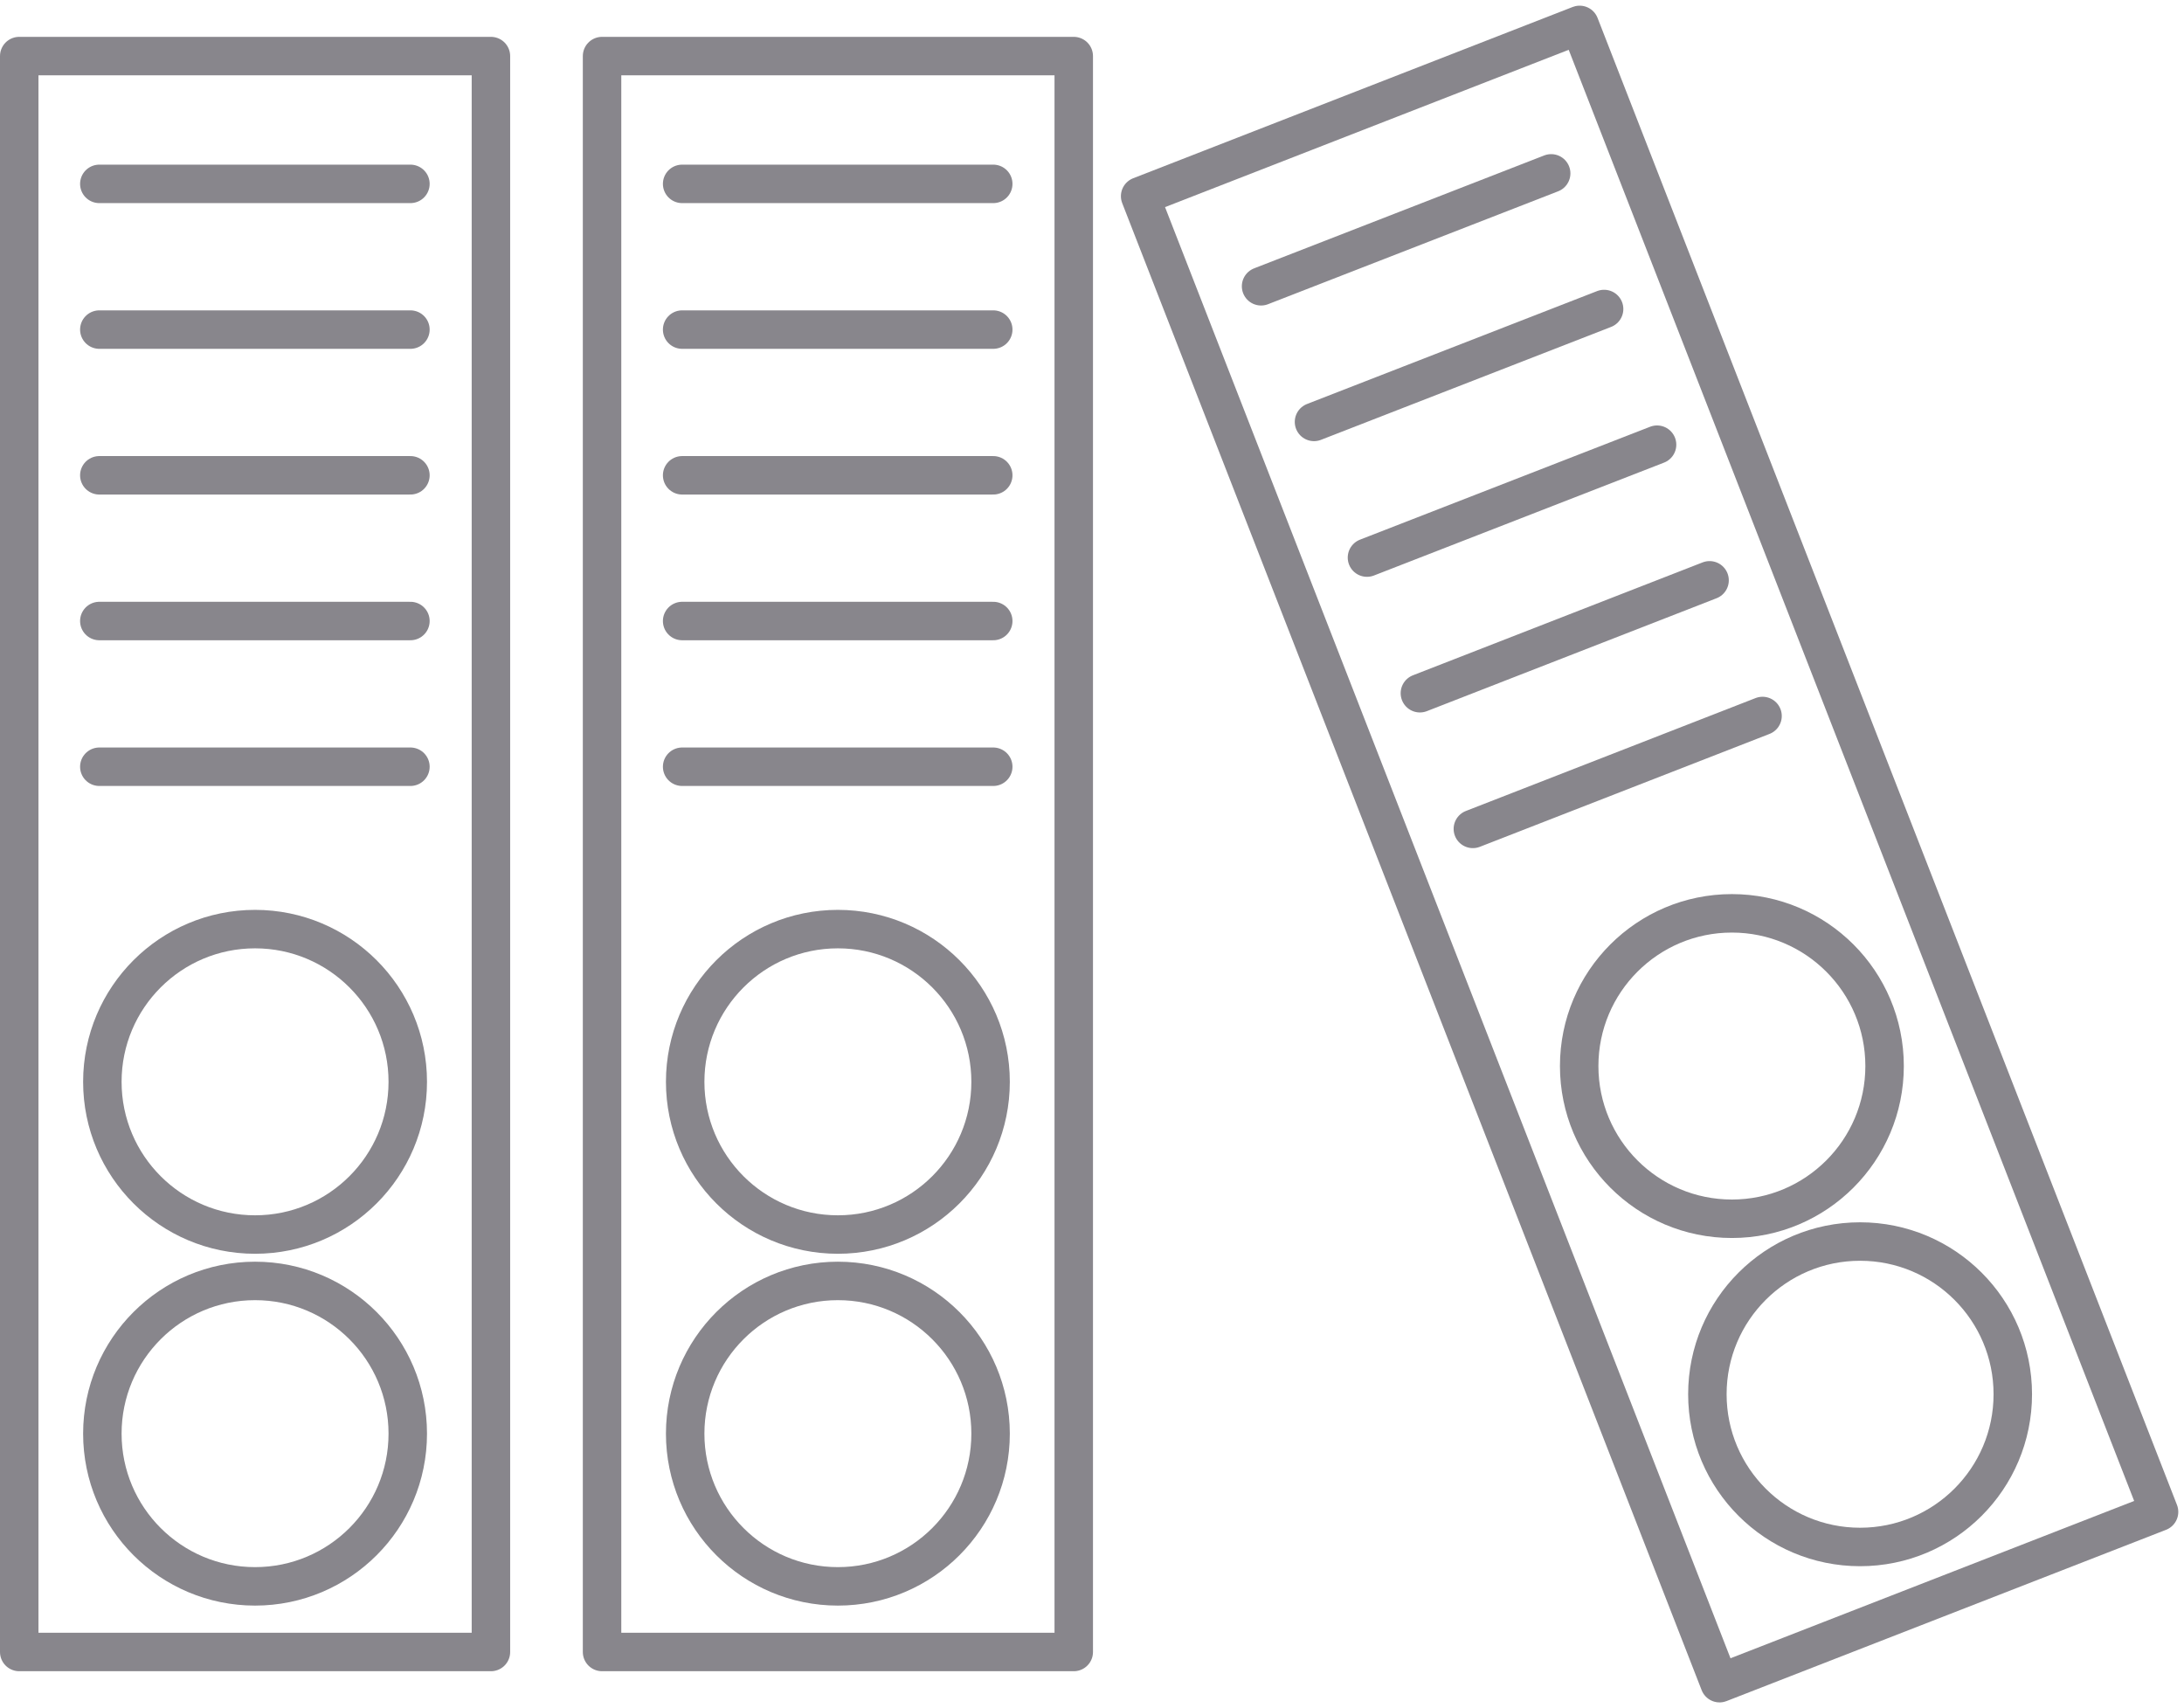 <svg xmlns="http://www.w3.org/2000/svg" width="56.779" height="44.405" viewBox="0 0 56.779 44.405">
  <g id="XMLID_78_" transform="translate(-11 -65.823)">
    <g id="XMLID_14_" transform="translate(11.5 67.281)">
      <rect id="XMLID_4_" width="12.263" height="41.487" stroke-width="1" transform="translate(0 0)" stroke="#88868c" stroke-linecap="round" stroke-linejoin="round" stroke-miterlimit="10" fill="none"/>
      <g id="XMLID_13_" transform="translate(2.161 22.695)">
        <circle id="XMLID_6_" cx="3.97" cy="3.97" r="3.97" stroke-width="1" transform="translate(0 9.146)" stroke="#88868c" stroke-linecap="round" stroke-linejoin="round" stroke-miterlimit="10" fill="none"/>
        <circle id="XMLID_7_" cx="3.97" cy="3.97" r="3.97" fill="none" stroke="#88868c" stroke-linecap="round" stroke-linejoin="round" stroke-miterlimit="10" stroke-width="1"/>
      </g>
      <g id="XMLID_5_" transform="translate(2.082 3.322)">
        <line id="XMLID_8_" x2="8.088" stroke-width="1" stroke="#88868c" stroke-linecap="round" stroke-linejoin="round" stroke-miterlimit="10" fill="none"/>
        <line id="XMLID_9_" x2="8.088" stroke-width="1" transform="translate(0 3.788)" stroke="#88868c" stroke-linecap="round" stroke-linejoin="round" stroke-miterlimit="10" fill="none"/>
        <line id="XMLID_10_" x2="8.088" stroke-width="1" transform="translate(0 7.576)" stroke="#88868c" stroke-linecap="round" stroke-linejoin="round" stroke-miterlimit="10" fill="none"/>
        <line id="XMLID_11_" x2="8.088" stroke-width="1" transform="translate(0 11.364)" stroke="#88868c" stroke-linecap="round" stroke-linejoin="round" stroke-miterlimit="10" fill="none"/>
        <line id="XMLID_12_" x2="8.088" stroke-width="1" transform="translate(0 15.152)" stroke="#88868c" stroke-linecap="round" stroke-linejoin="round" stroke-miterlimit="10" fill="none"/>
      </g>
    </g>
    <g id="XMLID_16_" transform="translate(26.652 67.281)">
      <rect id="XMLID_26_" width="12.263" height="41.487" stroke-width="1" transform="translate(0 0)" stroke="#88868c" stroke-linecap="round" stroke-linejoin="round" stroke-miterlimit="10" fill="none"/>
      <g id="XMLID_23_" transform="translate(2.161 22.695)">
        <circle id="XMLID_25_" cx="3.97" cy="3.97" r="3.97" stroke-width="1" transform="translate(0 9.146)" stroke="#88868c" stroke-linecap="round" stroke-linejoin="round" stroke-miterlimit="10" fill="none"/>
        <circle id="XMLID_24_" cx="3.97" cy="3.97" r="3.97" fill="none" stroke="#88868c" stroke-linecap="round" stroke-linejoin="round" stroke-miterlimit="10" stroke-width="1"/>
      </g>
      <g id="XMLID_17_" transform="translate(2.082 3.322)">
        <line id="XMLID_22_" x2="8.088" stroke-width="1" stroke="#88868c" stroke-linecap="round" stroke-linejoin="round" stroke-miterlimit="10" fill="none"/>
        <line id="XMLID_21_" x2="8.088" stroke-width="1" transform="translate(0 3.788)" stroke="#88868c" stroke-linecap="round" stroke-linejoin="round" stroke-miterlimit="10" fill="none"/>
        <line id="XMLID_20_" x2="8.088" stroke-width="1" transform="translate(0 7.576)" stroke="#88868c" stroke-linecap="round" stroke-linejoin="round" stroke-miterlimit="10" fill="none"/>
        <line id="XMLID_19_" x2="8.088" stroke-width="1" transform="translate(0 11.364)" stroke="#88868c" stroke-linecap="round" stroke-linejoin="round" stroke-miterlimit="10" fill="none"/>
        <line id="XMLID_18_" x2="8.088" stroke-width="1" transform="translate(0 15.152)" stroke="#88868c" stroke-linecap="round" stroke-linejoin="round" stroke-miterlimit="10" fill="none"/>
      </g>
    </g>
    <g id="XMLID_27_" transform="translate(40.641 66.47)">
      <rect id="XMLID_37_" width="12.263" height="41.487" stroke-width="1" transform="translate(0 4.453) rotate(-21.29)" stroke="#88868c" stroke-linecap="round" stroke-linejoin="round" stroke-miterlimit="10" fill="none"/>
      <g id="XMLID_34_" transform="translate(11.414 23.096)">
        <circle id="XMLID_36_" cx="3.97" cy="3.97" r="3.97" stroke-width="1" transform="translate(3.333 8.532)" stroke="#88868c" stroke-linecap="round" stroke-linejoin="round" stroke-miterlimit="10" fill="none"/>
        <circle id="XMLID_35_" cx="3.97" cy="3.97" r="3.97" fill="none" stroke="#88868c" stroke-linecap="round" stroke-linejoin="round" stroke-miterlimit="10" stroke-width="1"/>
      </g>
      <g id="XMLID_28_" transform="translate(3.144 3.86)">
        <line id="XMLID_33_" y1="2.935" x2="7.542" stroke-width="1" stroke="#88868c" stroke-linecap="round" stroke-linejoin="round" stroke-miterlimit="10" fill="none"/>
        <line id="XMLID_32_" y1="2.935" x2="7.542" stroke-width="1" transform="translate(1.376 3.526)" stroke="#88868c" stroke-linecap="round" stroke-linejoin="round" stroke-miterlimit="10" fill="none"/>
        <line id="XMLID_31_" y1="2.935" x2="7.542" stroke-width="1" transform="translate(2.753 7.053)" stroke="#88868c" stroke-linecap="round" stroke-linejoin="round" stroke-miterlimit="10" fill="none"/>
        <line id="XMLID_30_" y1="2.935" x2="7.531" stroke-width="1" transform="translate(4.129 10.579)" stroke="#88868c" stroke-linecap="round" stroke-linejoin="round" stroke-miterlimit="10" fill="none"/>
        <line id="XMLID_29_" y1="2.935" x2="7.531" stroke-width="1" transform="translate(5.506 14.106)" stroke="#88868c" stroke-linecap="round" stroke-linejoin="round" stroke-miterlimit="10" fill="none"/>
      </g>
    </g>
  </g>
</svg>
